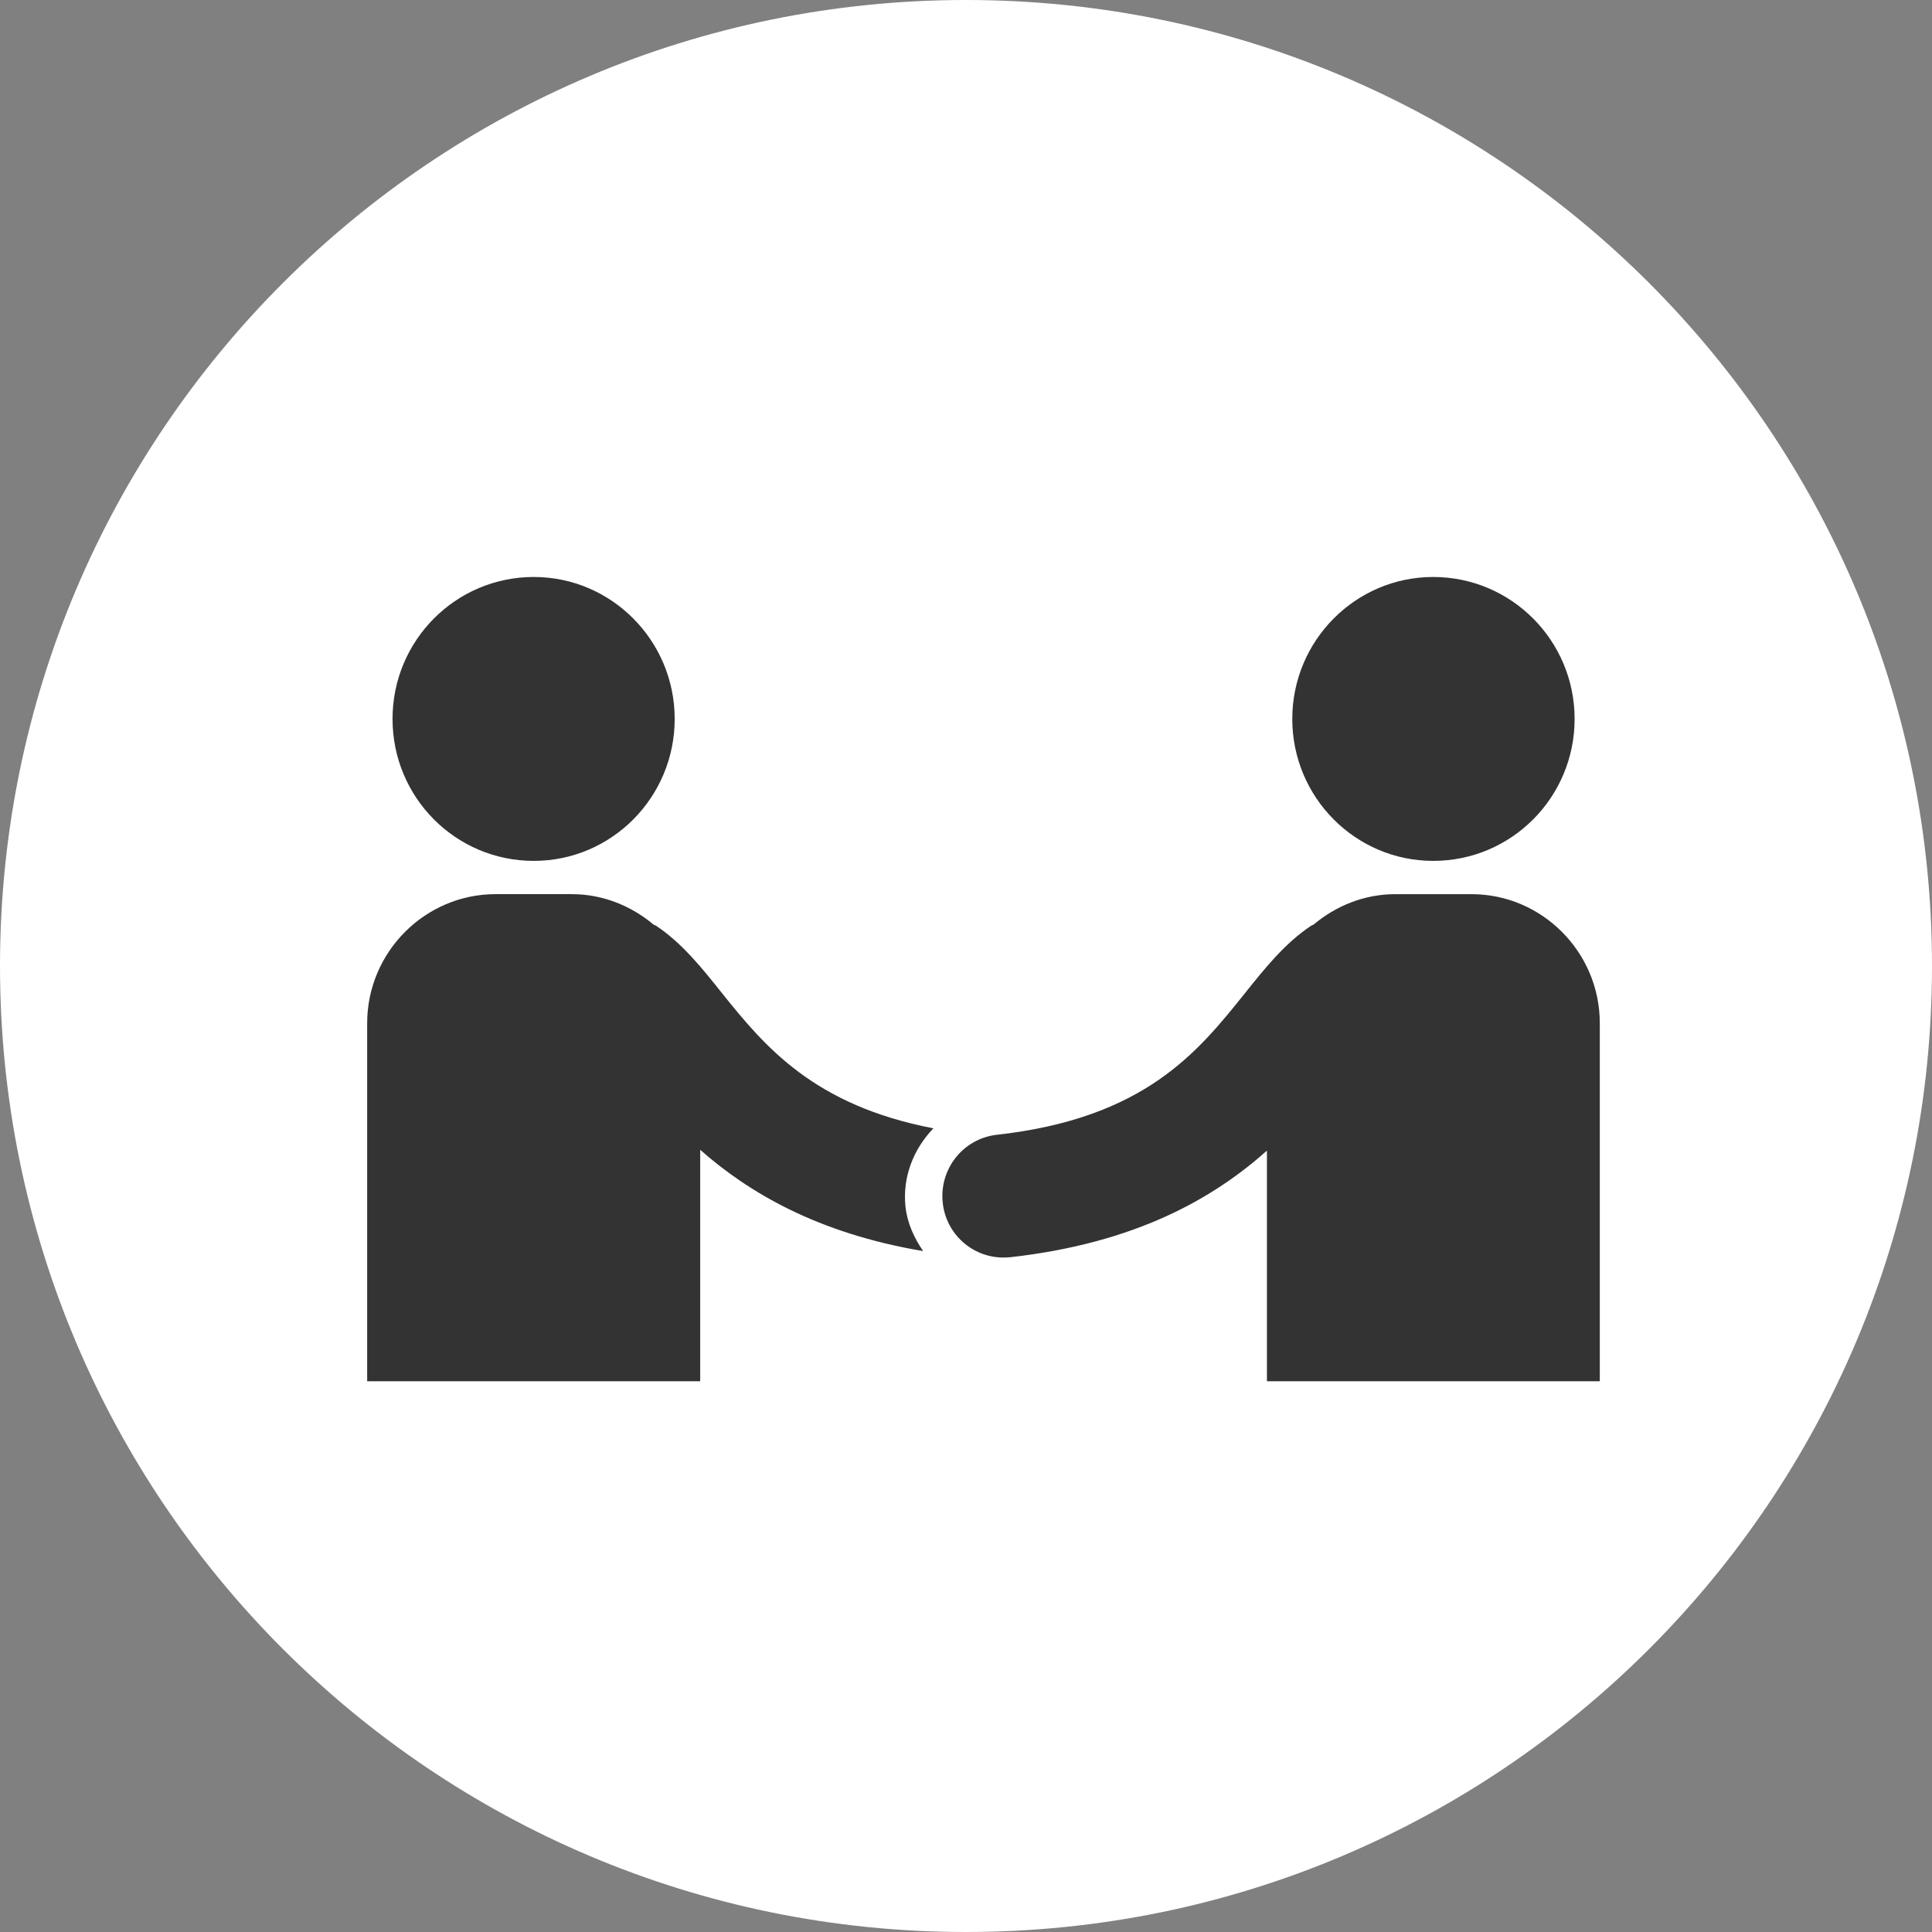 <?xml version="1.0" encoding="utf-8"?><!DOCTYPE svg PUBLIC "-//W3C//DTD SVG 1.1//EN" "http://www.w3.org/Graphics/SVG/1.1/DTD/svg11.dtd"><svg version="1.1" baseProfile="full" xmlns="http://www.w3.org/2000/svg" xmlns:xlink="http://www.w3.org/1999/xlink" xmlns:ev="http://www.w3.org/2001/xml-events"   height="221px"   width="221px" ><rect width="100%" height="100%" fill="#808080" stroke="none"/><path fill="rgb( 255, 255, 255 )" d="M110.5,0 C171.528,0 221,49.473 221,110.5 C221,171.527 171.528,221 110.5,221 C49.473,221 0,171.527 0,110.5 C0,49.473 49.473,0 110.5,0 Z "/><path fill="rgb( 51, 51, 51 )" d="M144.924,158 C144.924,158 144.924,131.619 144.924,131.619 C138.811,137.069 129.925,142.205 115.568,143.812 C115.292,143.829 115.035,143.849 114.777,143.849 C111.254,143.849 108.223,141.189 107.839,137.586 C107.417,133.726 110.171,130.251 114.007,129.809 C130.953,127.925 137.011,120.333 142.354,113.681 C144.74,110.689 146.998,107.88 149.992,105.885 C150.064,105.83 150.175,105.83 150.267,105.756 C152.801,103.632 156.049,102.283 159.593,102.283 C159.593,102.283 168.332,102.283 168.332,102.283 C176.39,102.283 183,108.916 183,117.044 C183,117.044 183,158 183,158 C183,158 144.924,158 144.924,158 ZM163.944,98.476 C155.058,98.476 147.823,91.216 147.823,82.238 C147.823,73.278 155.058,66 163.942,66 C172.883,66 180.118,73.278 180.119,82.238 C180.119,91.216 172.885,98.476 163.944,98.476 ZM103.578,138.048 C103.798,139.97 104.587,141.633 105.597,143.11 C93.517,141.078 85.658,136.423 80.095,131.527 C80.095,131.527 80.095,158 80.095,158 C80.095,158 42,158 42,158 C42,158 42,117.044 42,117.044 C42,108.916 48.61,102.283 56.689,102.281 C56.689,102.281 65.41,102.281 65.41,102.281 C68.971,102.281 72.202,103.629 74.754,105.755 C74.828,105.828 74.938,105.828 75.029,105.884 C78.023,107.88 80.28,110.706 82.649,113.68 C87.513,119.741 93.113,126.446 106.773,129.069 C104.532,131.396 103.211,134.593 103.578,138.048 ZM61.058,98.476 C52.117,98.476 44.902,91.216 44.902,82.238 C44.9,73.278 52.115,66 61.058,66 C69.943,66 77.177,73.278 77.177,82.238 C77.177,91.216 69.943,98.476 61.058,98.476 Z "/></svg>